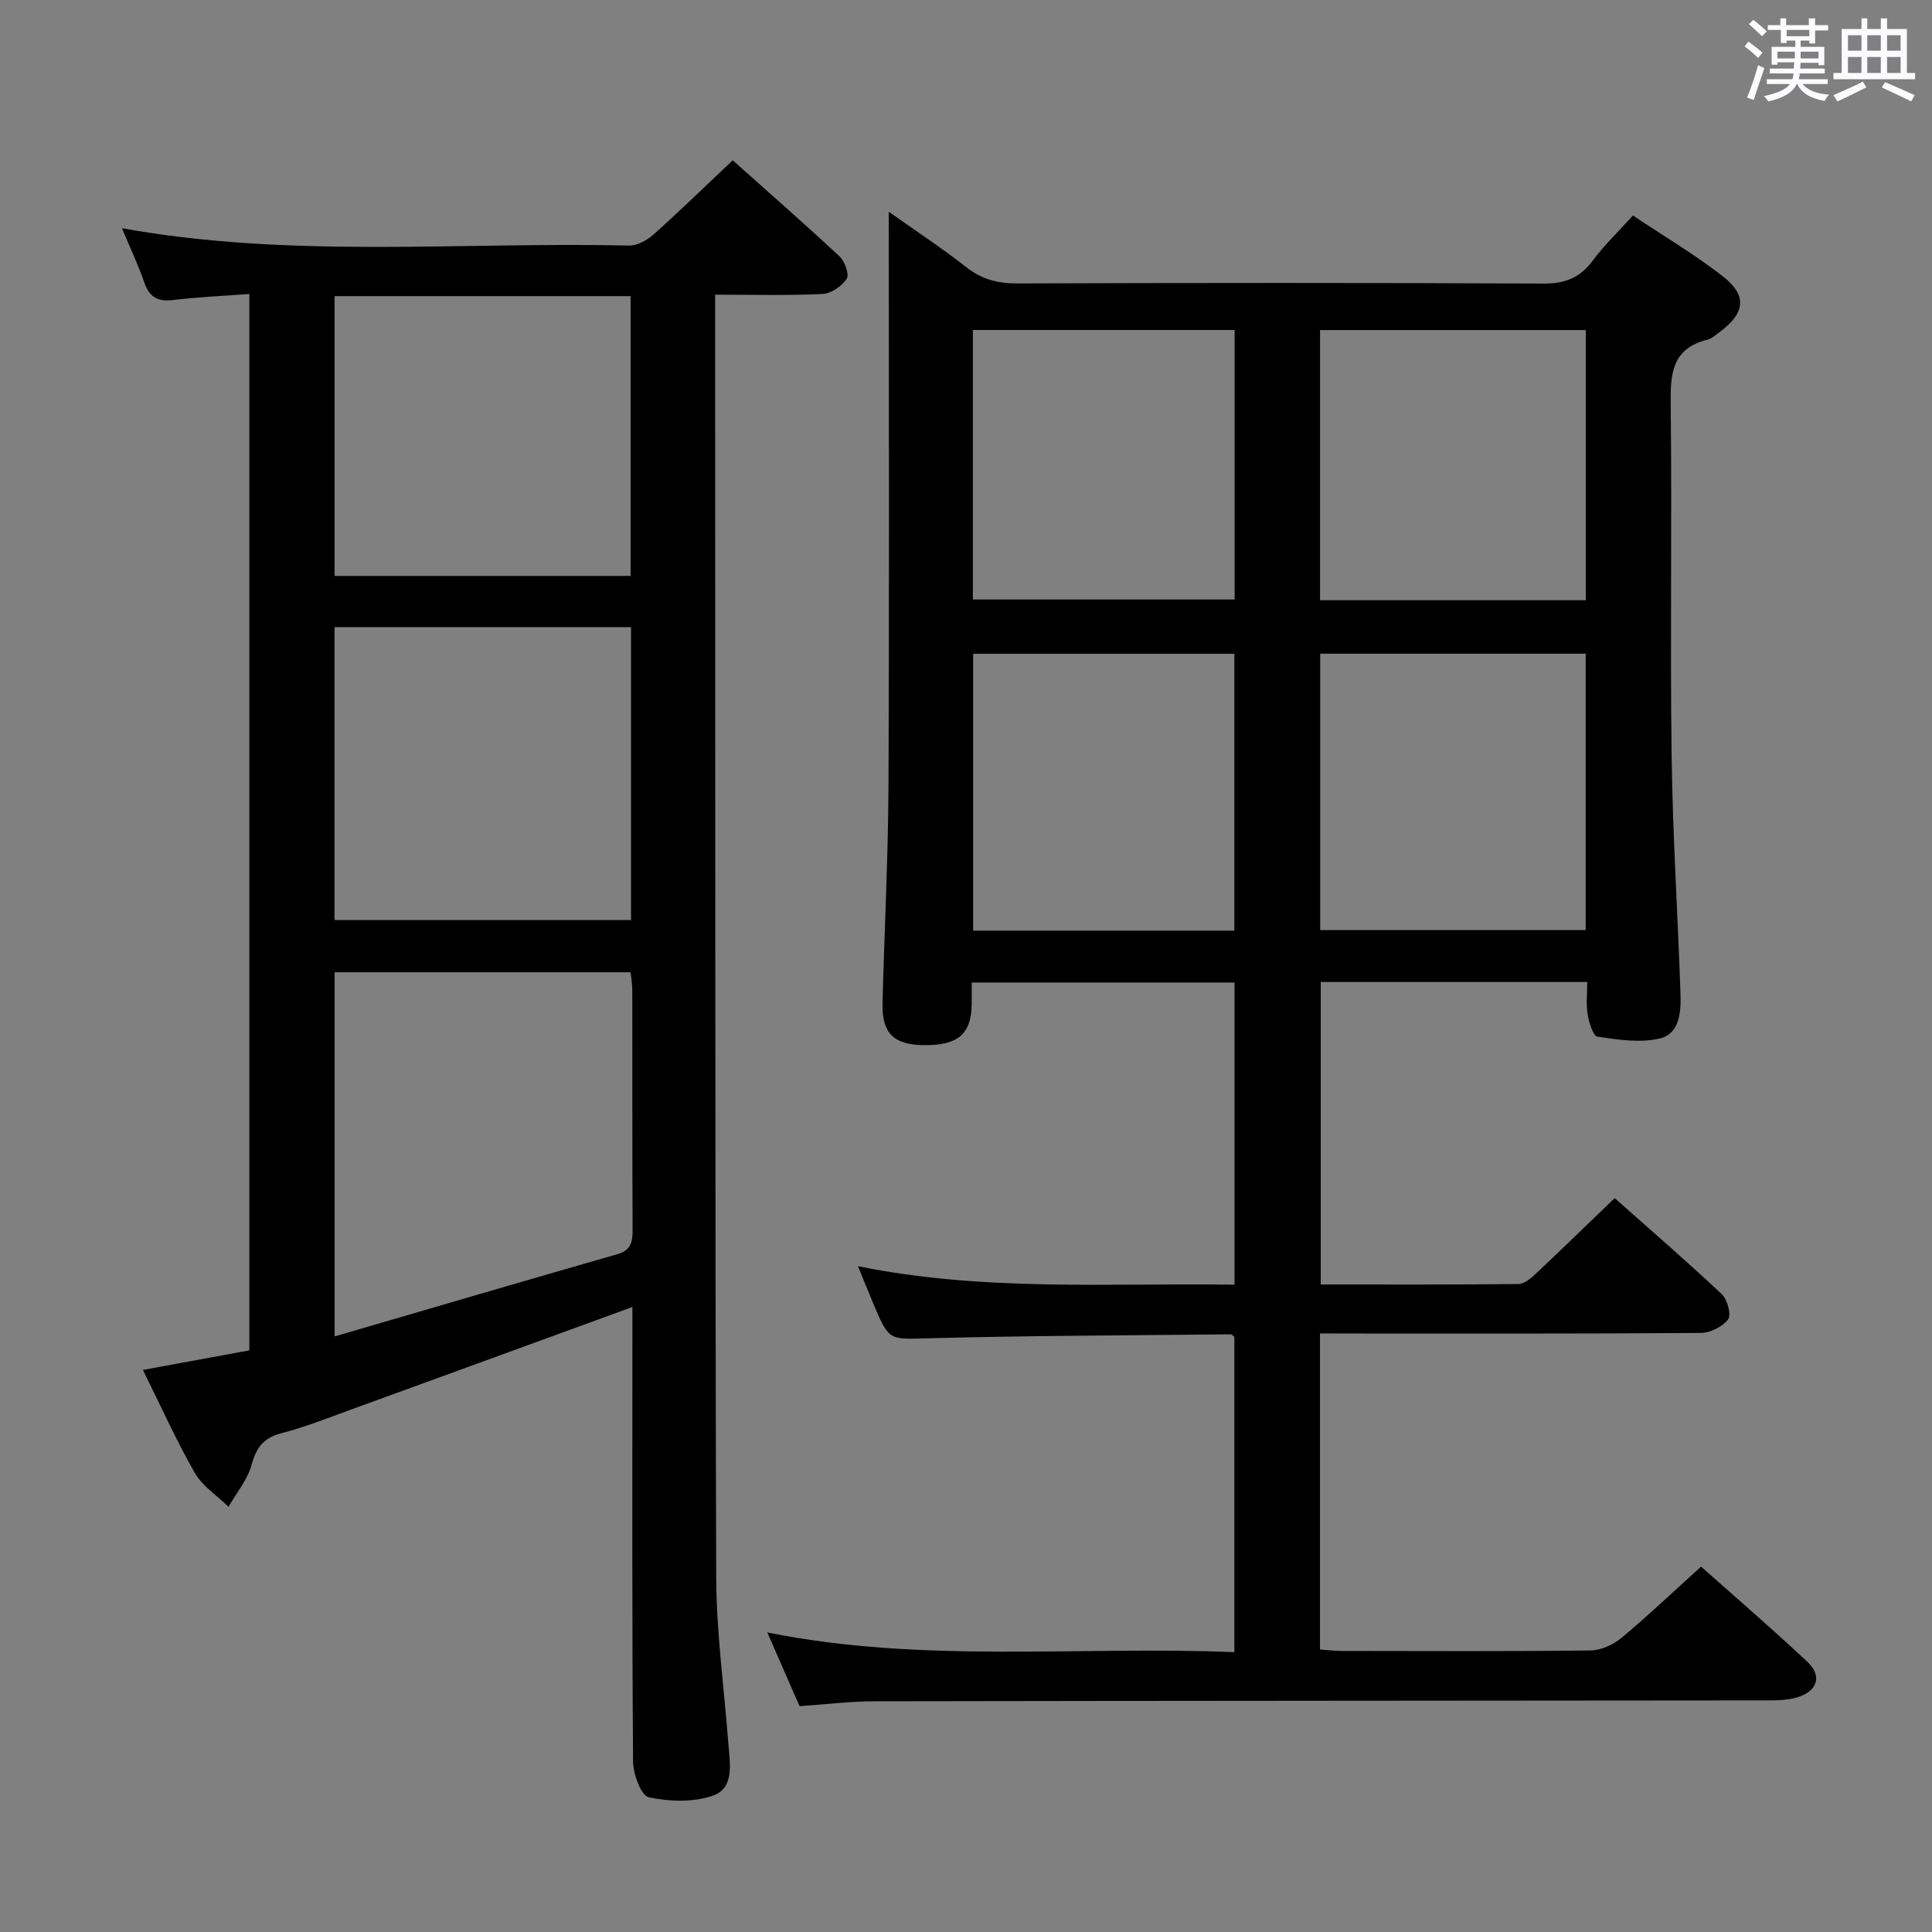 <svg enable-background="new 0 0 400 400" viewBox="0 0 400 400" xmlns="http://www.w3.org/2000/svg"><rect x="0" y="0" width="400" height="400" fill="#808080" stroke="none"/><path d="m361.2 9.6.8-1c.9.7 1.9 1.4 2.9 2.3l-.9 1.1c-1-1-2-1.8-2.8-2.4zm.5 10.6c.9-2.1 1.6-4.3 2.3-6.7.4.2.8.4 1.3.6-.7 2.1-1.5 4.3-2.2 6.6zm.4-15.2.9-.9c1 .8 2 1.6 2.8 2.4l-1 1c-.9-.9-1.8-1.7-2.7-2.5zm12.5-1.2h1.2v1.4h2.7v1.1h-2.7v2.7h-1.2v-.6h-1.8v1.3h4.9v3.8h-1.2v-.5h-3.7c0 .4-.1.9-.1 1.2h5.1v1h-5.2c0 .5-.1.9-.2 1.2h6v1h-5.2c1.1 1.3 2.9 2 5.5 2.2-.4.4-.7.8-.9 1.3-2.9-.5-4.8-1.6-5.7-3.5h-.1c-.8 1.7-2.7 2.9-5.9 3.6-.2-.4-.6-.8-.9-1.1 2.8-.6 4.6-1.4 5.4-2.5h-4.8v-1h5.3c.1-.3.2-.7.2-1.2h-4.9v-1h5c0-.4 0-.8.1-1.3h-3.5v.5h-1.2v-3.7h4.9v-1.3h-1.8v.5h-1.2v-2.7h-2.7v-1h2.6v-1.4h1.2v1.4h4.7v-1.4zm-6.6 8.3h3.6c0-.4 0-.9 0-1.4h-3.6zm1.9-4.6h4.7v-1.3h-4.7zm6.6 3.2h-3.7v1.4h3.7z" fill="#fbfafc"/><path d="m385.3 3.8h1.3v2.2h2.8v-2.2h1.3v2.2h4.1v9.1h1.7v1.3h-16.9v-1.3h1.7v-9.1h4.1v-2.2zm.4 13.1.7 1.2c-1.8.9-3.8 1.9-6 2.9-.2-.4-.5-.8-.8-1.3 2.3-1 4.3-1.9 6.1-2.8zm-3.1-6.4h2.8v-3.2h-2.8zm0 4.6h2.8v-3.3h-2.8zm4-4.6h2.8v-3.2h-2.8zm0 4.6h2.8v-3.3h-2.8zm3.7 1.9c2.1.9 4.1 1.8 6.1 2.7l-.7 1.3c-2.2-1.1-4.2-2-6.1-2.9zm3.2-9.7h-2.8v3.2h2.8v-3.1zm-2.8 7.8h2.8v-3.3h-2.8z" fill="#fbfafc"/><g fill="#010000"><path d="m273.29 276.07v65.44c1.65.12 3.09.3 4.54.3 17.16.02 34.33.11 51.49-.1 2.17-.03 4.71-1.2 6.42-2.63 5.48-4.57 10.66-9.5 16.45-14.73 6.73 5.99 14.52 12.69 22.01 19.71 3.14 2.95 2.08 6.14-2.19 7.38-2.02.59-4.26.61-6.4.61-61.49.07-122.98.07-184.47.18-5.13.01-10.25.65-15.6 1.01-2.19-5.01-4.31-9.84-6.68-15.26 32.25 6.49 64.35 2.76 96.7 4.08 0-22.15 0-43.71 0-65.29-.24-.17-.51-.51-.77-.51-20.81.22-41.62.26-62.42.81-8.14.21-8.25.66-11.38-6.74-1.03-2.43-2.01-4.89-3.36-8.18 26.06 5.3 51.88 3.46 77.97 3.83 0-20.99 0-41.58 0-62.56-17.8 0-35.7 0-54.42 0 0 1.41.03 2.99 0 4.57-.12 6.21-2.93 8.53-10.15 8.39-6.04-.11-8.46-2.52-8.31-8.65.37-14.98 1.16-29.95 1.23-44.92.18-39.32.06-78.65.06-118.97 5.72 4.05 11.03 7.54 16.01 11.45 3.21 2.52 6.51 3.41 10.56 3.39 36.33-.12 72.66-.15 108.98.03 4.45.02 7.54-1.17 10.17-4.72 2.36-3.18 5.27-5.96 8.35-9.37 6.26 4.18 12.67 7.99 18.53 12.52 5.2 4.02 4.75 7.65-.59 11.62-.8.59-1.62 1.34-2.54 1.57-7.5 1.87-7.66 7.32-7.58 13.69.28 24.16-.13 48.33.19 72.49.22 16.46 1.29 32.9 1.84 49.36.12 3.7-.21 8.21-4.33 9.15-4.07.94-8.61.24-12.86-.39-.92-.14-1.76-2.96-2.04-4.65-.35-2.08-.08-4.26-.08-6.67-18.61 0-36.7 0-55.17 0v62.63c13.73 0 27.34.06 40.95-.1 1.22-.01 2.6-1.22 3.62-2.18 5.34-5.01 10.58-10.12 16.28-15.6 7.13 6.33 14.79 12.94 22.15 19.86 1.18 1.1 2.04 4.29 1.34 5.24-1.14 1.53-3.7 2.79-5.67 2.81-24.33.18-48.66.12-72.99.12-1.81-.02-3.62-.02-5.84-.02zm55.01-140.73c-18.49 0-36.69 0-54.97 0v57.22h54.97c0-19.27 0-38.18 0-57.22zm.02-11.07c0-18.9 0-37.33 0-55.93-18.48 0-36.68 0-55.02 0v55.93zm-72.76 68.41c0-19.36 0-38.39 0-57.32-18.26 0-36.15 0-54.08 0v57.32zm-54.14-68.56h54.2c0-18.89 0-37.31 0-55.8-18.21 0-36.11 0-54.2 0z"/><path d="m130.93 270.6c-19.47 7.1-38.31 13.99-57.17 20.84-5.15 1.87-10.27 3.93-15.56 5.31-3.77.99-5.16 3.07-6.15 6.63-.85 3.06-3.11 5.73-4.74 8.58-2.37-2.32-5.4-4.26-6.99-7.03-3.85-6.73-7.03-13.85-10.73-21.3 7.61-1.4 14.7-2.7 22.03-4.05 0-72.76 0-145.31 0-218.72-5.39.41-10.63.63-15.82 1.26-3.18.38-4.88-.63-5.93-3.66-1.28-3.71-2.98-7.27-4.63-11.21 35.12 6.33 70.12 2.79 104.96 3.59 1.71.04 3.77-1.09 5.12-2.3 5.45-4.87 10.69-9.98 16.38-15.35 7.11 6.35 14.71 12.99 22.09 19.87 1.1 1.03 2.09 3.74 1.52 4.64-.99 1.53-3.21 3.07-4.98 3.16-7.14.35-14.31.15-22.27.15v5.45c.04 86.63-.03 173.26.22 259.89.03 11.6 1.65 23.2 2.53 34.8.3 3.99 1.28 9.01-3.14 10.59-4.05 1.45-9.07 1.27-13.35.37-1.58-.33-3.23-4.79-3.25-7.37-.23-29.49-.14-58.97-.14-88.46 0-1.86 0-3.68 0-5.68zm-61.65 6.09c20.06-5.85 39.27-11.5 58.53-17.02 2.94-.84 3.18-2.68 3.16-5.22-.08-16.48-.03-32.96-.06-49.43 0-1.26-.23-2.53-.35-3.72-20.61 0-40.84 0-61.28 0zm-.02-86.2h61.39c0-20.39 0-40.45 0-60.64-20.63 0-40.97 0-61.39 0zm61.3-71.25c0-19.56 0-38.77 0-57.93-20.61 0-40.85 0-61.29 0v57.93z"/></g></svg>
